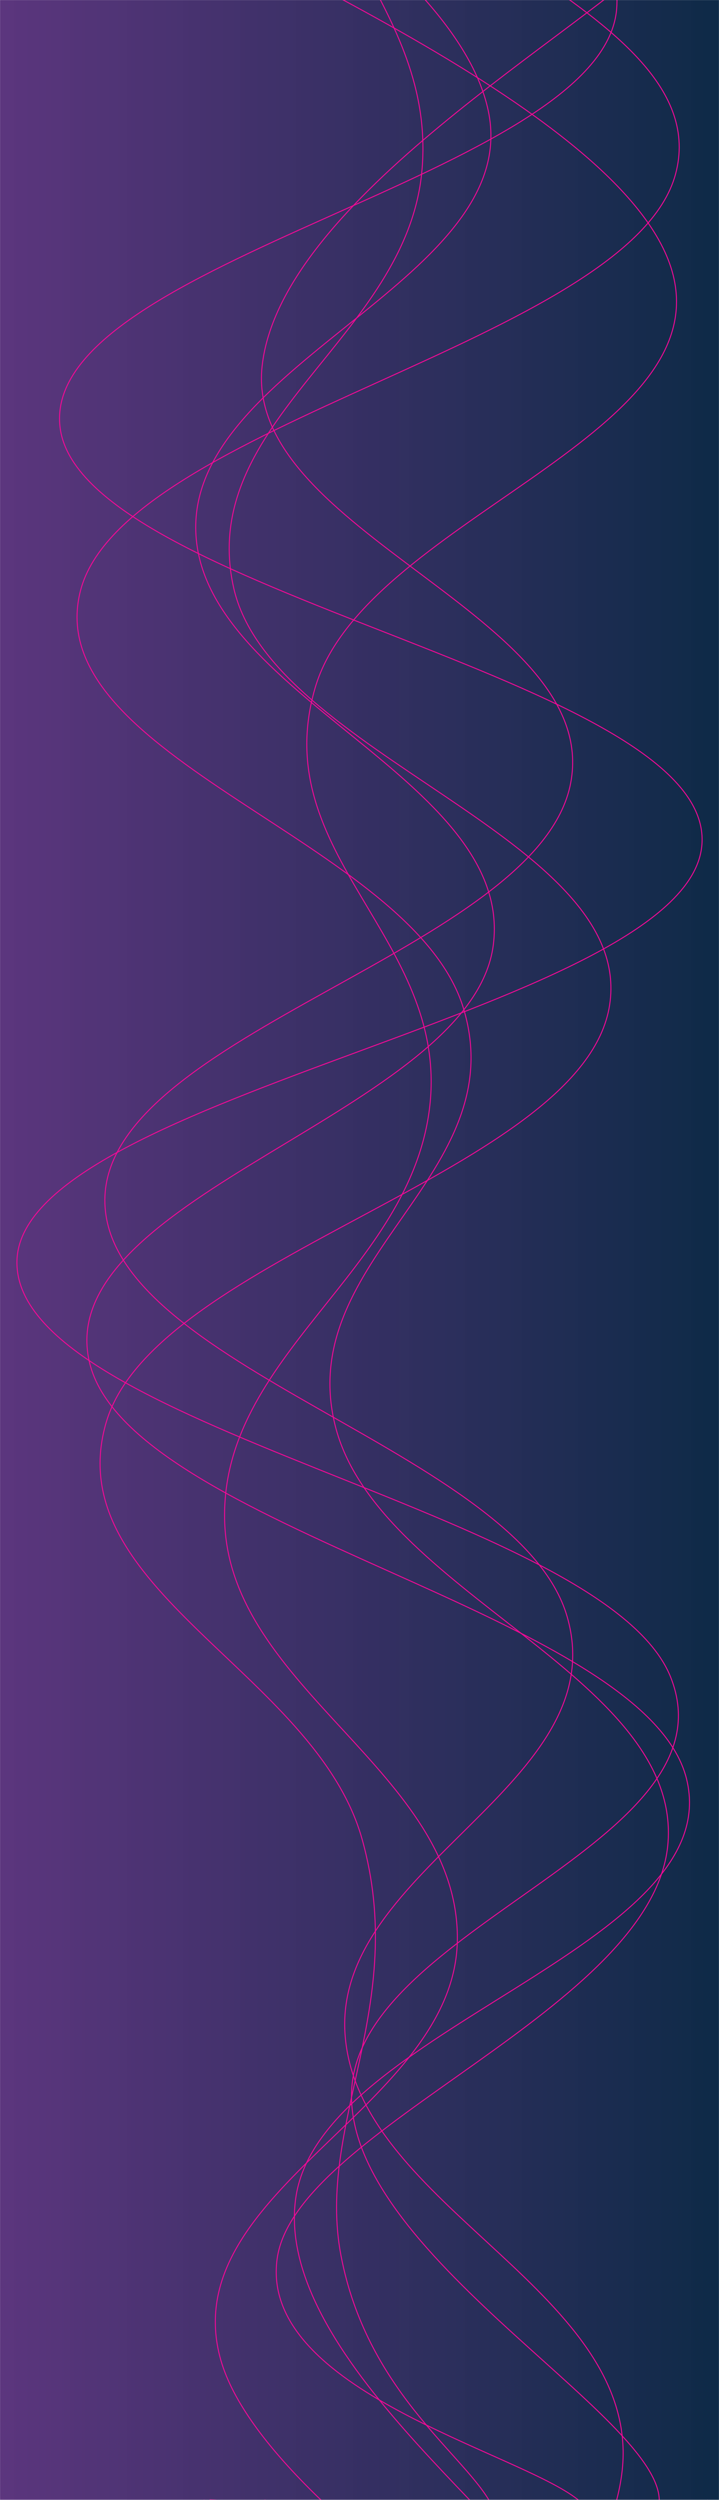 <svg xmlns="http://www.w3.org/2000/svg" version="1.1" xmlns:xlink="http://www.w3.org/1999/xlink" xmlns:svgjs="http://svgjs.com/svgjs" width="1440" height="5000" preserveAspectRatio="none" viewBox="0 0 1440 5000"><g mask="url(&quot;#SvgjsMask1113&quot;)" fill="none"><rect width="1440" height="5000" x="0" y="0" fill="url(#SvgjsLinearGradient1114)"></rect><path d="M 1130,-1326.141 C 1027.8,-1159.34 676,-825.74 619,-492.141 C 562,-158.54 875.2,8.26 845,341.859 C 814.8,675.46 392.8,842.26 468,1175.859 C 543.2,1509.46 1272,1676.26 1221,2009.859 C 1170,2343.46 312.2,2510.26 213,2843.859 C 113.8,3177.46 631,3344.26 725,3677.859 C 819,4011.46 632.2,4247.43 683,4511.859 C 733.8,4776.29 919.8,4902.37 979,5000" stroke="rgba(243, 10, 150, 0.96)" stroke-width="2"></path><path d="M 42,-611.973 C 229.2,-445.17 908,-111.57 978,222.027 C 1048,555.63 390,722.43 392,1056.027 C 394,1389.63 1030.6,1556.43 988,1890.027 C 945.4,2223.63 101.6,2390.43 179,2724.027 C 256.4,3057.63 1292.2,3224.43 1375,3558.027 C 1457.8,3891.63 646.2,4058.43 593,4392.027 C 539.8,4725.63 1121.6,5104.43 1109,5226.027 C 1096.4,5347.62 645.8,5045.21 530,5000" stroke="rgba(243, 10, 150, 0.96)" stroke-width="2"></path><path d="M 1329,-102.081 C 1168.2,64.72 562.2,398.32 525,731.919 C 487.8,1065.52 1206,1232.32 1143,1565.919 C 1080,1899.52 211.4,2066.32 210,2399.919 C 208.6,2733.52 1039.8,2900.32 1136,3233.919 C 1232.2,3567.52 668.6,3734.32 691,4067.919 C 713.4,4401.52 1242.6,4568.32 1248,4901.919 C 1253.4,5235.52 684,5716.3 718,5735.919 C 752,5755.54 1278,5147.18 1418,5000" stroke="rgba(243, 10, 150, 0.96)" stroke-width="2"></path><path d="M 1009,-1319.898 C 929.2,-1153.1 541.2,-819.5 610,-485.898 C 678.8,-152.3 1442.8,14.5 1353,348.102 C 1263.2,681.7 246,848.5 161,1182.102 C 76,1515.7 826,1682.5 928,2016.102 C 1030,2349.7 589,2516.5 671,2850.102 C 753,3183.7 1361.2,3350.5 1338,3684.102 C 1314.8,4017.7 591,4254.92 555,4518.102 C 519,4781.28 1037.4,4903.62 1158,5000" stroke="rgba(243, 10, 150, 0.96)" stroke-width="2"></path><path d="M 149,-291.744 C 388.4,-124.94 1249.6,208.66 1346,542.256 C 1442.4,875.86 728,1042.66 631,1376.256 C 534,1709.86 897.2,1876.66 861,2210.256 C 824.8,2543.86 439,2710.66 450,3044.256 C 461,3377.86 918,3544.66 916,3878.256 C 914,4211.86 355.2,4378.66 440,4712.256 C 524.8,5045.86 1346.4,5488.71 1340,5546.256 C 1333.6,5603.81 594.4,5109.25 408,5000" stroke="rgba(243, 10, 150, 0.96)" stroke-width="2"></path><path d="M 258,-815.919 C 453.4,-649.12 1262.6,-315.52 1235,18.081 C 1207.4,351.68 85.8,518.48 120,852.081 C 154.2,1185.68 1423.2,1352.48 1406,1686.081 C 1388.8,2019.68 46.6,2186.48 34,2520.081 C 21.4,2853.68 1209,3020.48 1343,3354.081 C 1477,3687.68 709.2,3854.48 704,4188.081 C 698.8,4521.68 1373.8,4859.7 1317,5022.081 C 1260.2,5184.46 599.4,5004.42 420,5000" stroke="rgba(243, 10, 150, 0.96)" stroke-width="2"></path></g><defs><mask id="SvgjsMask1113"><rect width="1440" height="5000" fill="#ffffff"></rect></mask><linearGradient x1="100%" y1="50%" x2="0%" y2="50%" gradientUnits="userSpaceOnUse" id="SvgjsLinearGradient1114"><stop stop-color="#0e2a47" offset="0"></stop><stop stop-color="rgba(83, 43, 119, 0.95)" offset="1"></stop></linearGradient></defs></svg>